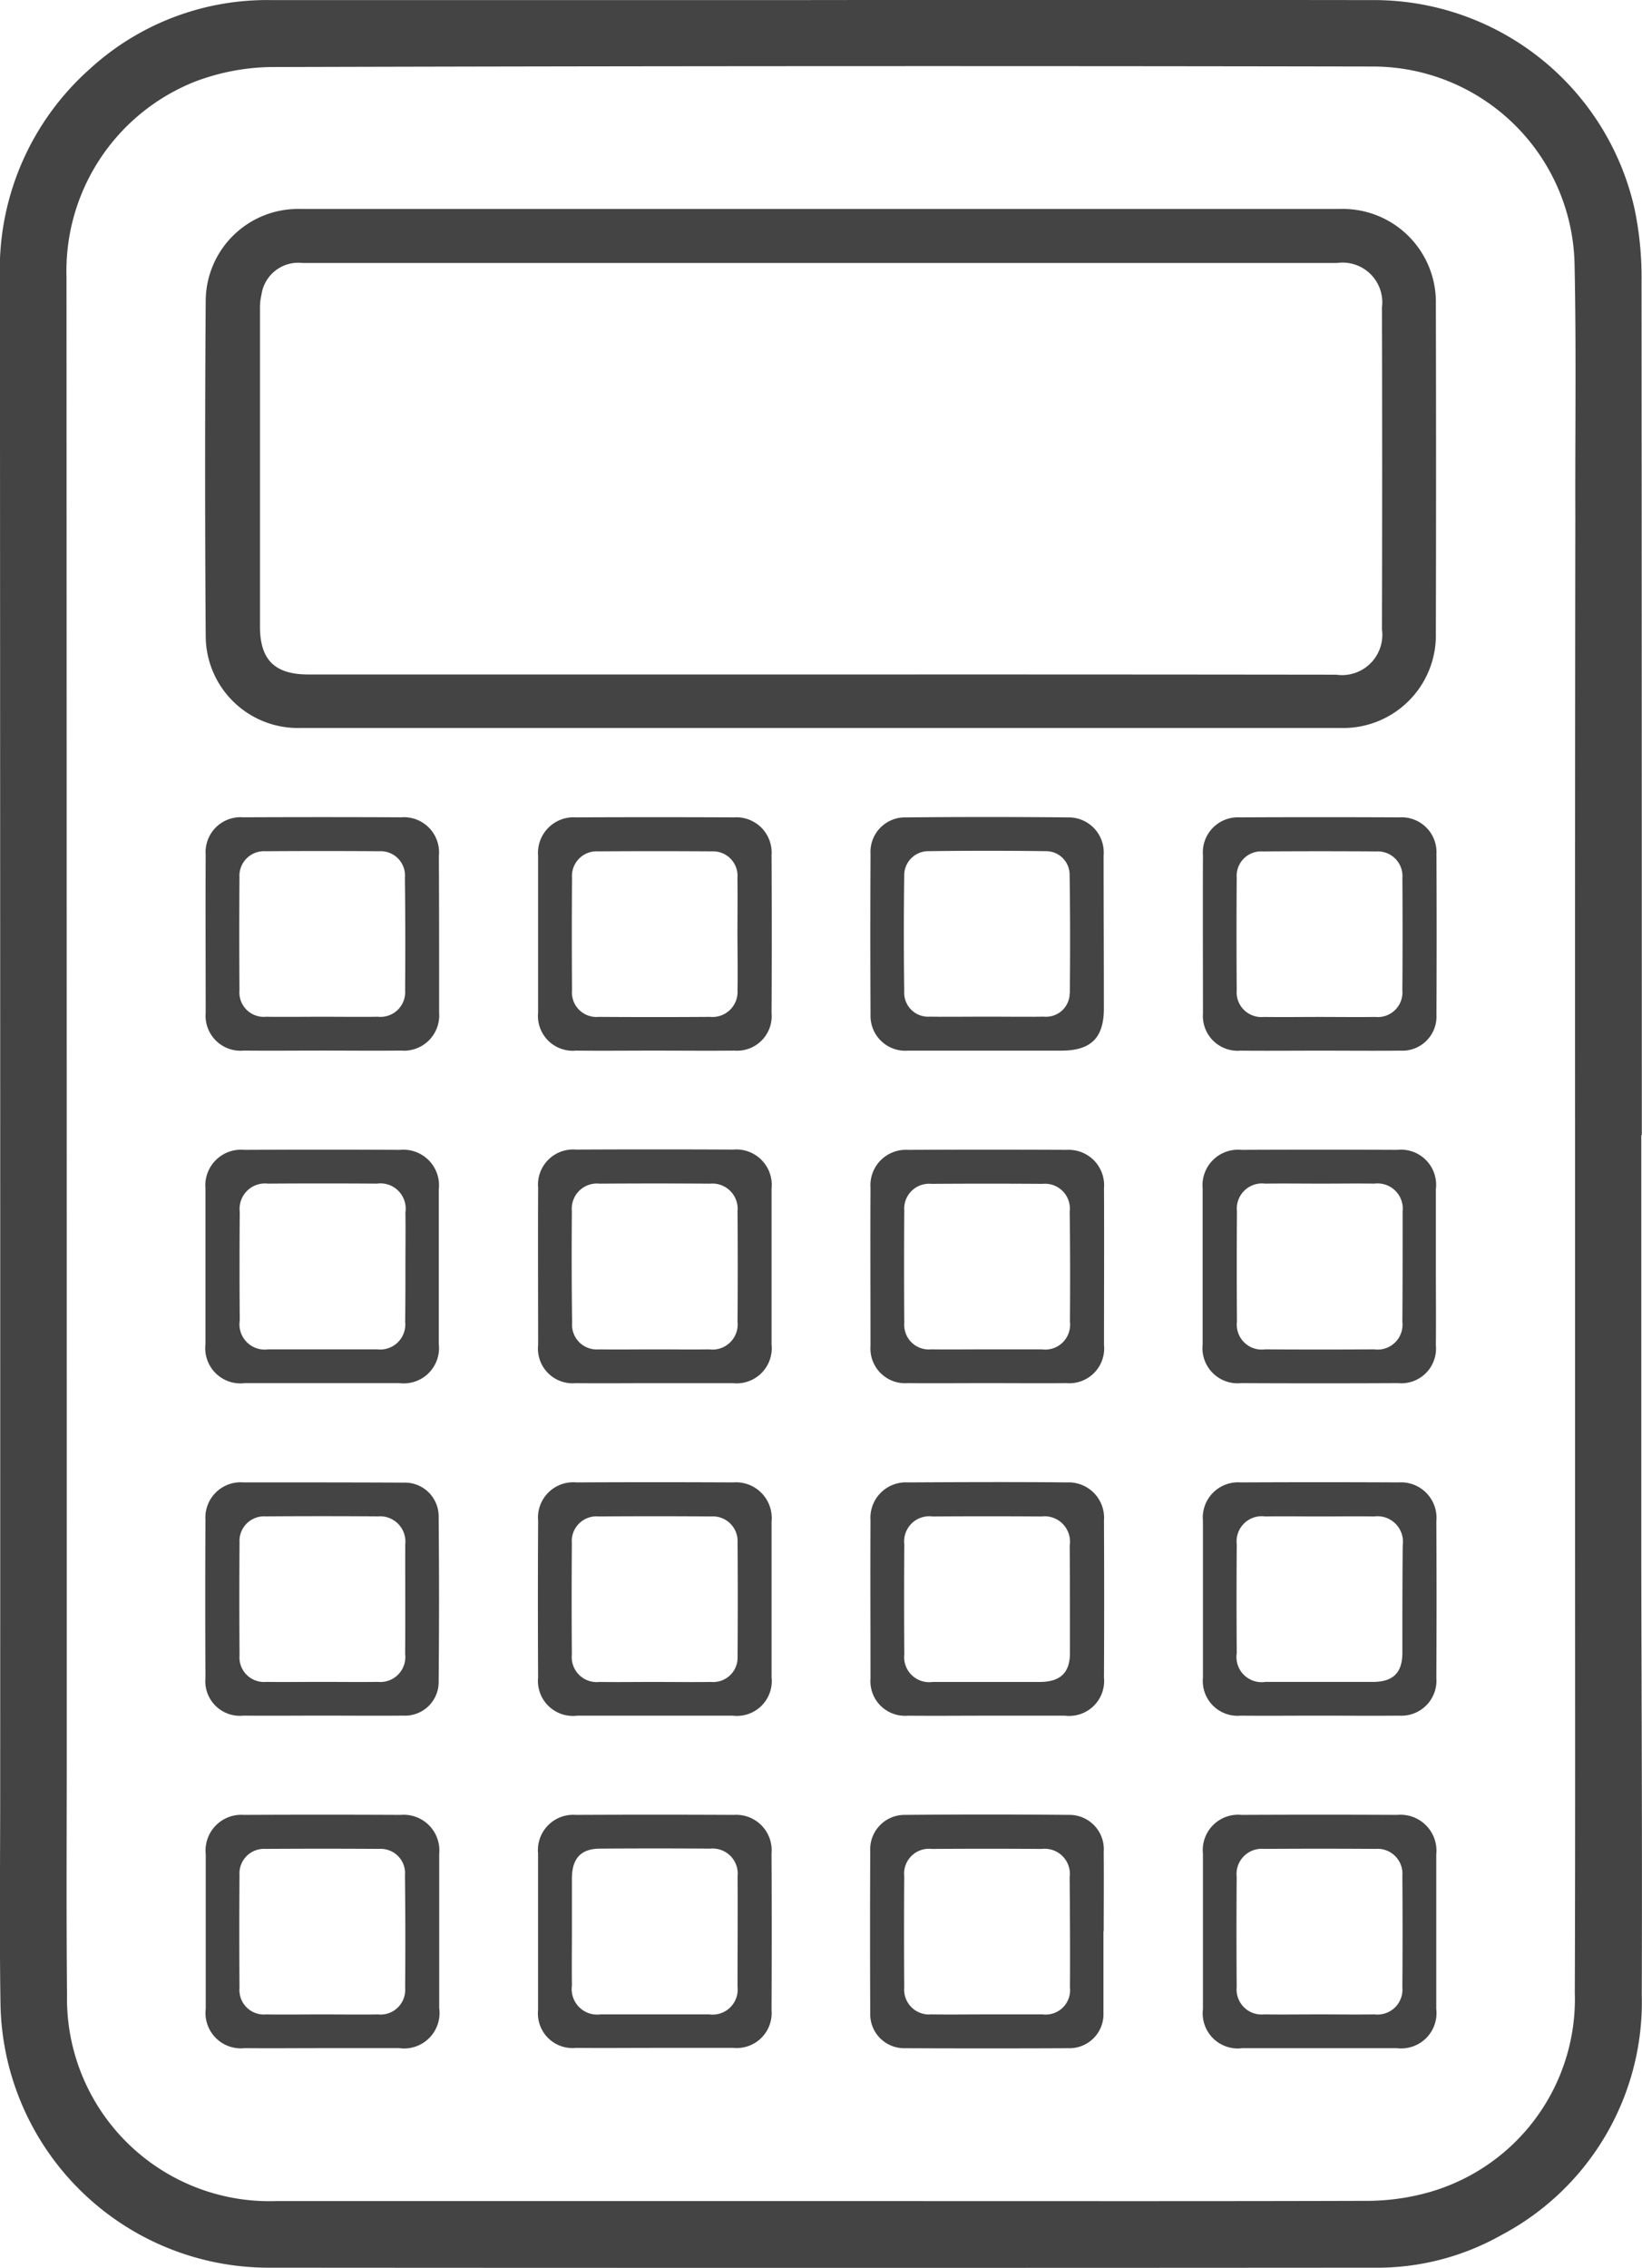 <svg id="Group_3757" data-name="Group 3757" xmlns="http://www.w3.org/2000/svg" viewBox="0 0 49.999 69.036">
  <defs>
    <style>
      .cls-1 {
        fill: #444;
      }
    </style>
  </defs>
  <path id="Path_317" data-name="Path 317" class="cls-1" d="M1265.769,3139.048v-13.04h.016q0-13-.008-26.009a10.138,10.138,0,0,0-.214-2.19,8.137,8.137,0,0,0-8.018-6.35q-8.9-.012-17.784,0h-15.7a7.987,7.987,0,0,0-5.551,2.111,8.163,8.163,0,0,0-2.72,6.366q.012,23.023.008,46.055c0,2.135-.024,4.27.008,6.405a8.169,8.169,0,0,0,8.177,8.089q16.82.012,33.639,0a7.7,7.7,0,0,0,3.9-1,8.02,8.02,0,0,0,4.262-7.3C1265.8,3147.8,1265.777,3143.421,1265.769,3139.048Zm-2.016-13.055v12.1c0,4.673.008,9.355-.008,14.028a6.111,6.111,0,0,1-4.673,6.129,6.959,6.959,0,0,1-1.566.2c-4.729.015-9.466.008-14.194.008h-19.129a6.165,6.165,0,0,1-6.35-6.263c-.024-2.546-.008-5.085-.008-7.631q0-22.335-.008-44.678a6.2,6.2,0,0,1,3.914-5.946,6.793,6.793,0,0,1,2.309-.443q16.76-.047,33.529-.016a6.146,6.146,0,0,1,6.168,5.994c.055,2.554.016,5.108.024,7.663Q1263.749,3116.562,1263.753,3125.993Z" transform="translate(-1215.792 -3091.456)"/>
  <path id="Path_318" data-name="Path 318" class="cls-1" d="M1332.251,3184.829q.012-5.017,0-10.043a2.834,2.834,0,0,0-2.91-2.886h-31.67a2.811,2.811,0,0,0-2.878,2.791q-.036,5.1,0,10.2a2.807,2.807,0,0,0,2.87,2.808h31.7A2.82,2.82,0,0,0,1332.251,3184.829Zm-18.765,1.241h-15.57c-1.02,0-1.471-.443-1.471-1.463v-9.639a1.839,1.839,0,0,1,.047-.467,1.133,1.133,0,0,1,1.25-.957h31.5a1.21,1.21,0,0,1,1.368,1.352q.012,4.9,0,9.805a1.227,1.227,0,0,1-1.392,1.376Q1321.351,3186.067,1313.486,3186.071Z" transform="translate(-1288.529 -3165.539)"/>
  <path id="Path_319" data-name="Path 319" class="cls-1" d="M1424.106,3541.04c.806.008,1.605,0,2.412,0h2.372a1.07,1.07,0,0,0,1.178-1.178v-4.745a1.078,1.078,0,0,0-1.17-1.187c-1.589-.008-3.187-.008-4.784,0a1.07,1.07,0,0,0-1.154,1.163c-.008,1.6,0,3.187,0,4.784A1.056,1.056,0,0,0,1424.106,3541.04Zm-.119-5.242a.766.766,0,0,1,.846-.831c1.123-.008,2.238-.008,3.361,0a.769.769,0,0,1,.838.838c.008,1.123.008,2.238,0,3.361a.768.768,0,0,1-.862.846c-.554.008-1.107,0-1.661,0-.569,0-1.131.008-1.7,0a.753.753,0,0,1-.814-.815C1423.979,3538.067,1423.979,3536.928,1423.987,3535.8Z" transform="translate(-1406.574 -3498.936)"/>
  <path id="Path_320" data-name="Path 320" class="cls-1" d="M1684.823,3534.031q-2.372-.011-4.745,0a1.081,1.081,0,0,0-1.178,1.178v4.737a1.071,1.071,0,0,0,1.17,1.186c1.589.008,3.187.008,4.776,0a1.057,1.057,0,0,0,1.155-1.155c.008-.807,0-1.605,0-2.412v-2.333A1.071,1.071,0,0,0,1684.823,3534.031Zm.158,5.235a.759.759,0,0,1-.862.838c-1.107.008-2.206.008-3.313,0a.761.761,0,0,1-.862-.846c-.008-1.115-.008-2.238,0-3.353a.768.768,0,0,1,.862-.846c.569-.008,1.131,0,1.7,0,.538,0,1.075-.008,1.621,0a.768.768,0,0,1,.862.846C1684.989,3537.028,1684.989,3538.144,1684.981,3539.266Z" transform="translate(-1642.279 -3499.029)"/>
  <path id="Path_321" data-name="Path 321" class="cls-1" d="M1684.915,3790.031c-1.582-.008-3.163-.008-4.737,0a1.077,1.077,0,0,0-1.178,1.178v4.737a1.069,1.069,0,0,0,1.2,1.186h4.705a1.075,1.075,0,0,0,1.2-1.194v-4.7A1.094,1.094,0,0,0,1684.915,3790.031Zm.158,5.25a.76.76,0,0,1-.846.823c-.569.008-1.131,0-1.7,0-.553,0-1.107.008-1.661,0a.763.763,0,0,1-.838-.831c-.008-1.123-.008-2.238,0-3.36a.766.766,0,0,1,.83-.847c1.131-.008,2.27-.008,3.4,0a.756.756,0,0,1,.815.814C1685.081,3793.012,1685.081,3794.151,1685.073,3795.282Z" transform="translate(-1642.371 -3734.785)"/>
  <path id="Path_322" data-name="Path 322" class="cls-1" d="M1428.962,3790.031q-2.408-.012-4.816,0a1.074,1.074,0,0,0-1.147,1.17v4.776a1.053,1.053,0,0,0,1.162,1.146c.791.008,1.582,0,2.373,0h2.412a1.063,1.063,0,0,0,1.162-1.146c.008-1.59.008-3.187,0-4.776A1.078,1.078,0,0,0,1428.962,3790.031Zm.111,5.227a.765.765,0,0,1-.862.846H1424.9a.777.777,0,0,1-.87-.878c-.008-.569,0-1.131,0-1.7v-1.582c.008-.593.277-.886.862-.886,1.115-.008,2.238-.008,3.353,0a.764.764,0,0,1,.83.838C1429.081,3793.021,1429.073,3794.144,1429.073,3795.258Z" transform="translate(-1406.615 -3734.785)"/>
  <path id="Path_323" data-name="Path 323" class="cls-1" d="M1300.939,3790.031c-1.59-.008-3.187-.008-4.776,0a1.088,1.088,0,0,0-1.162,1.2v4.7a1.076,1.076,0,0,0,1.186,1.2c.775.008,1.55,0,2.333,0h2.372a1.08,1.08,0,0,0,1.218-1.218v-4.7A1.085,1.085,0,0,0,1300.939,3790.031Zm.134,5.274a.752.752,0,0,1-.83.8c-.569.008-1.131,0-1.7,0s-1.131.008-1.7,0a.746.746,0,0,1-.814-.807c-.008-1.146-.008-2.286,0-3.432a.748.748,0,0,1,.791-.8c1.154-.008,2.317-.008,3.472,0a.739.739,0,0,1,.775.806C1301.081,3793.021,1301.081,3794.159,1301.073,3795.306Z" transform="translate(-1288.736 -3734.785)"/>
  <path id="Path_324" data-name="Path 324" class="cls-1" d="M1302.06,3407.2a1.07,1.07,0,0,0-1.146-1.171q-2.408-.011-4.816,0a1.063,1.063,0,0,0-1.139,1.139c-.008,1.605,0,3.211,0,4.816a1.064,1.064,0,0,0,1.162,1.146c.791.008,1.582,0,2.372,0,.807,0,1.605.008,2.412,0a1.074,1.074,0,0,0,1.162-1.155C1302.068,3410.388,1302.068,3408.791,1302.06,3407.2Zm-1.028,4.1a.752.752,0,0,1-.83.8c-.569.008-1.131,0-1.7,0h0c-.57,0-1.131.008-1.7,0a.743.743,0,0,1-.814-.807c-.008-1.146-.008-2.285,0-3.431a.749.749,0,0,1,.791-.8c1.154-.008,2.317-.008,3.471,0a.74.74,0,0,1,.775.807C1301.04,3409.021,1301.04,3410.167,1301.032,3411.306Z" transform="translate(-1288.696 -3381.15)"/>
  <path id="Path_325" data-name="Path 325" class="cls-1" d="M1684.962,3662.031q-2.408-.012-4.815,0A1.074,1.074,0,0,0,1679,3663.2v4.776a1.06,1.06,0,0,0,1.154,1.155c.791.008,1.582,0,2.372,0,.815,0,1.629.008,2.451,0a1.067,1.067,0,0,0,1.131-1.147c.008-1.589.008-3.187,0-4.776A1.08,1.08,0,0,0,1684.962,3662.031Zm.111,5.188c0,.609-.285.885-.9.885H1680.9a.767.767,0,0,1-.87-.878c-.008-1.107-.008-2.206,0-3.313a.765.765,0,0,1,.862-.846c.554-.008,1.107,0,1.661,0s1.107-.008,1.661,0a.777.777,0,0,1,.87.878C1685.073,3665.036,1685.073,3666.127,1685.073,3667.219Z" transform="translate(-1642.371 -3616.906)"/>
  <path id="Path_326" data-name="Path 326" class="cls-1" d="M1556.945,3661.994c-1.621-.016-3.242-.008-4.855,0a1.078,1.078,0,0,0-1.131,1.155c-.008,1.6,0,3.21,0,4.815a1.053,1.053,0,0,0,1.139,1.131c.807.008,1.605,0,2.412,0h2.372a1.064,1.064,0,0,0,1.186-1.162c.008-1.59.008-3.187,0-4.777A1.078,1.078,0,0,0,1556.945,3661.994Zm.087,5.188c0,.6-.285.878-.9.886h-3.282a.762.762,0,0,1-.862-.838c-.008-1.115-.008-2.238,0-3.353a.765.765,0,0,1,.862-.846c1.107-.008,2.206-.008,3.313,0a.774.774,0,0,1,.862.886C1557.032,3665,1557.032,3666.09,1557.032,3667.181Z" transform="translate(-1524.452 -3616.869)"/>
  <path id="Path_327" data-name="Path 327" class="cls-1" d="M1422.931,3667.97a1.065,1.065,0,0,0,1.186,1.162h4.745a1.061,1.061,0,0,0,1.178-1.17v-4.737a1.088,1.088,0,0,0-1.17-1.194c-1.589-.008-3.187-.008-4.776,0a1.072,1.072,0,0,0-1.162,1.163C1422.923,3664.783,1422.923,3666.372,1422.931,3667.97Zm1.028-4.088a.752.752,0,0,1,.814-.815c1.147-.008,2.285-.008,3.432,0a.753.753,0,0,1,.8.791c.008,1.155.008,2.317,0,3.472a.743.743,0,0,1-.807.775c-.577.008-1.154,0-1.74,0-.554,0-1.107.008-1.661,0a.759.759,0,0,1-.838-.83Q1423.947,3665.578,1423.959,3663.882Z" transform="translate(-1406.546 -3616.906)"/>
  <path id="Path_328" data-name="Path 328" class="cls-1" d="M1300.873,3662.108c-1.629-.008-3.266-.008-4.895-.008a1.073,1.073,0,0,0-1.147,1.138q-.012,2.409,0,4.816a1.053,1.053,0,0,0,1.162,1.146c.791.008,1.582,0,2.372,0,.83,0,1.661.008,2.491,0a1.023,1.023,0,0,0,1.076-1.028c.016-1.668.016-3.345,0-5.021A1.027,1.027,0,0,0,1300.873,3662.108Zm.04,5.227a.76.76,0,0,1-.83.838c-.569.008-1.131,0-1.7,0s-1.131.008-1.7,0a.747.747,0,0,1-.814-.807c-.008-1.146-.008-2.285,0-3.431a.749.749,0,0,1,.791-.8c1.147-.008,2.285-.008,3.432,0a.77.77,0,0,1,.823.854C1300.912,3665.1,1300.92,3666.22,1300.912,3667.335Z" transform="translate(-1288.575 -3616.976)"/>
  <path id="Path_329" data-name="Path 329" class="cls-1" d="M1556.945,3534.031q-2.432-.011-4.855,0a1.078,1.078,0,0,0-1.131,1.155c-.008,1.605,0,3.21,0,4.815a1.057,1.057,0,0,0,1.139,1.131c.807.008,1.605,0,2.412,0s1.605.008,2.412,0a1.061,1.061,0,0,0,1.147-1.163c0-1.589.008-3.187,0-4.776A1.078,1.078,0,0,0,1556.945,3534.031Zm.087,5.235a.759.759,0,0,1-.862.838h-1.7c-.553,0-1.107.008-1.661,0a.75.75,0,0,1-.822-.8c-.008-1.147-.008-2.285,0-3.432a.756.756,0,0,1,.822-.806q1.7-.012,3.392,0a.756.756,0,0,1,.823.846C1557.04,3537.028,1557.04,3538.144,1557.032,3539.266Z" transform="translate(-1524.452 -3499.029)"/>
  <path id="Path_330" data-name="Path 330" class="cls-1" d="M1300.823,3534.031c-1.582-.008-3.163-.008-4.737,0a1.087,1.087,0,0,0-1.186,1.178v4.737a1.073,1.073,0,0,0,1.2,1.186h4.705a1.075,1.075,0,0,0,1.2-1.194v-4.7A1.085,1.085,0,0,0,1300.823,3534.031Zm.158,5.227a.765.765,0,0,1-.854.846h-3.313a.77.77,0,0,1-.87-.878c-.008-1.107-.008-2.206,0-3.313a.774.774,0,0,1,.862-.854c1.107-.008,2.206-.008,3.313,0a.77.77,0,0,1,.87.878c.008.553,0,1.107,0,1.66S1300.989,3538.7,1300.981,3539.258Z" transform="translate(-1288.644 -3499.029)"/>
  <path id="Path_331" data-name="Path 331" class="cls-1" d="M1684.938,3406.031c-1.621-.008-3.242-.008-4.855,0a1.067,1.067,0,0,0-1.123,1.155c-.008,1.606,0,3.21,0,4.816a1.059,1.059,0,0,0,1.147,1.13c.807.008,1.605,0,2.412,0s1.637.008,2.451,0a1.04,1.04,0,0,0,1.1-1.091c.008-1.629.008-3.266,0-4.895A1.062,1.062,0,0,0,1684.938,3406.031Zm.095,5.275a.75.75,0,0,1-.822.8c-.569.008-1.131,0-1.7,0s-1.131.008-1.7,0a.752.752,0,0,1-.823-.807c-.008-1.146-.008-2.285,0-3.431a.745.745,0,0,1,.791-.8c1.154-.008,2.317-.008,3.471,0a.75.75,0,0,1,.783.807C1685.04,3409.021,1685.04,3410.159,1685.032,3411.306Z" transform="translate(-1642.33 -3381.15)"/>
  <path id="Path_332" data-name="Path 332" class="cls-1" d="M1428.97,3406.031q-2.408-.011-4.816,0A1.084,1.084,0,0,0,1423,3407.2v4.776a1.06,1.06,0,0,0,1.155,1.155c.791.008,1.582,0,2.372,0,.815,0,1.629.008,2.451,0a1.053,1.053,0,0,0,1.131-1.139q.012-2.408,0-4.816A1.073,1.073,0,0,0,1428.97,3406.031Zm.1,5.235a.763.763,0,0,1-.83.838q-1.7.012-3.393,0a.746.746,0,0,1-.814-.807c-.008-1.146-.008-2.285,0-3.431a.749.749,0,0,1,.791-.8c1.155-.008,2.317-.008,3.471,0a.744.744,0,0,1,.775.807c.008.577,0,1.154,0,1.74C1429.073,3410.167,1429.081,3410.713,1429.073,3411.266Z" transform="translate(-1406.615 -3381.15)"/>
  <path id="Path_333" data-name="Path 333" class="cls-1" d="M1556.873,3789.962q-2.491-.023-4.982,0a1.046,1.046,0,0,0-1.06,1.1q-.012,2.467,0,4.942a1.033,1.033,0,0,0,1.052,1.06c1.669.008,3.345.008,5.013,0a1.033,1.033,0,0,0,1.036-1.075V3793.5h.008c0-.806.008-1.6,0-2.412A1.045,1.045,0,0,0,1556.873,3789.962Zm.039,5.25a.744.744,0,0,1-.83.823h-1.661c-.577,0-1.154.008-1.74,0a.756.756,0,0,1-.815-.814q-.012-1.7,0-3.392a.756.756,0,0,1,.838-.831c1.115-.008,2.238-.008,3.353,0a.765.765,0,0,1,.846.862C1556.912,3792.975,1556.92,3794.1,1556.912,3795.213Z" transform="translate(-1524.332 -3734.716)"/>
  <path id="Path_334" data-name="Path 334" class="cls-1" d="M1556.949,3405.963q-2.467-.024-4.934,0a1.05,1.05,0,0,0-1.083,1.115c-.008,1.628-.008,3.266,0,4.894a1.059,1.059,0,0,0,1.139,1.091h4.666c.909,0,1.3-.387,1.3-1.289,0-1.55-.008-3.108-.008-4.658A1.065,1.065,0,0,0,1556.949,3405.963Zm.047,5.353a.718.718,0,0,1-.783.712c-.577.008-1.154,0-1.74,0s-1.154.008-1.74,0a.728.728,0,0,1-.775-.767q-.024-1.756,0-3.511a.734.734,0,0,1,.751-.759c1.186-.016,2.372-.016,3.55,0a.718.718,0,0,1,.735.728C1557.012,3408.928,1557.012,3410.122,1557,3411.316Z" transform="translate(-1524.424 -3381.081)"/>
</svg>
